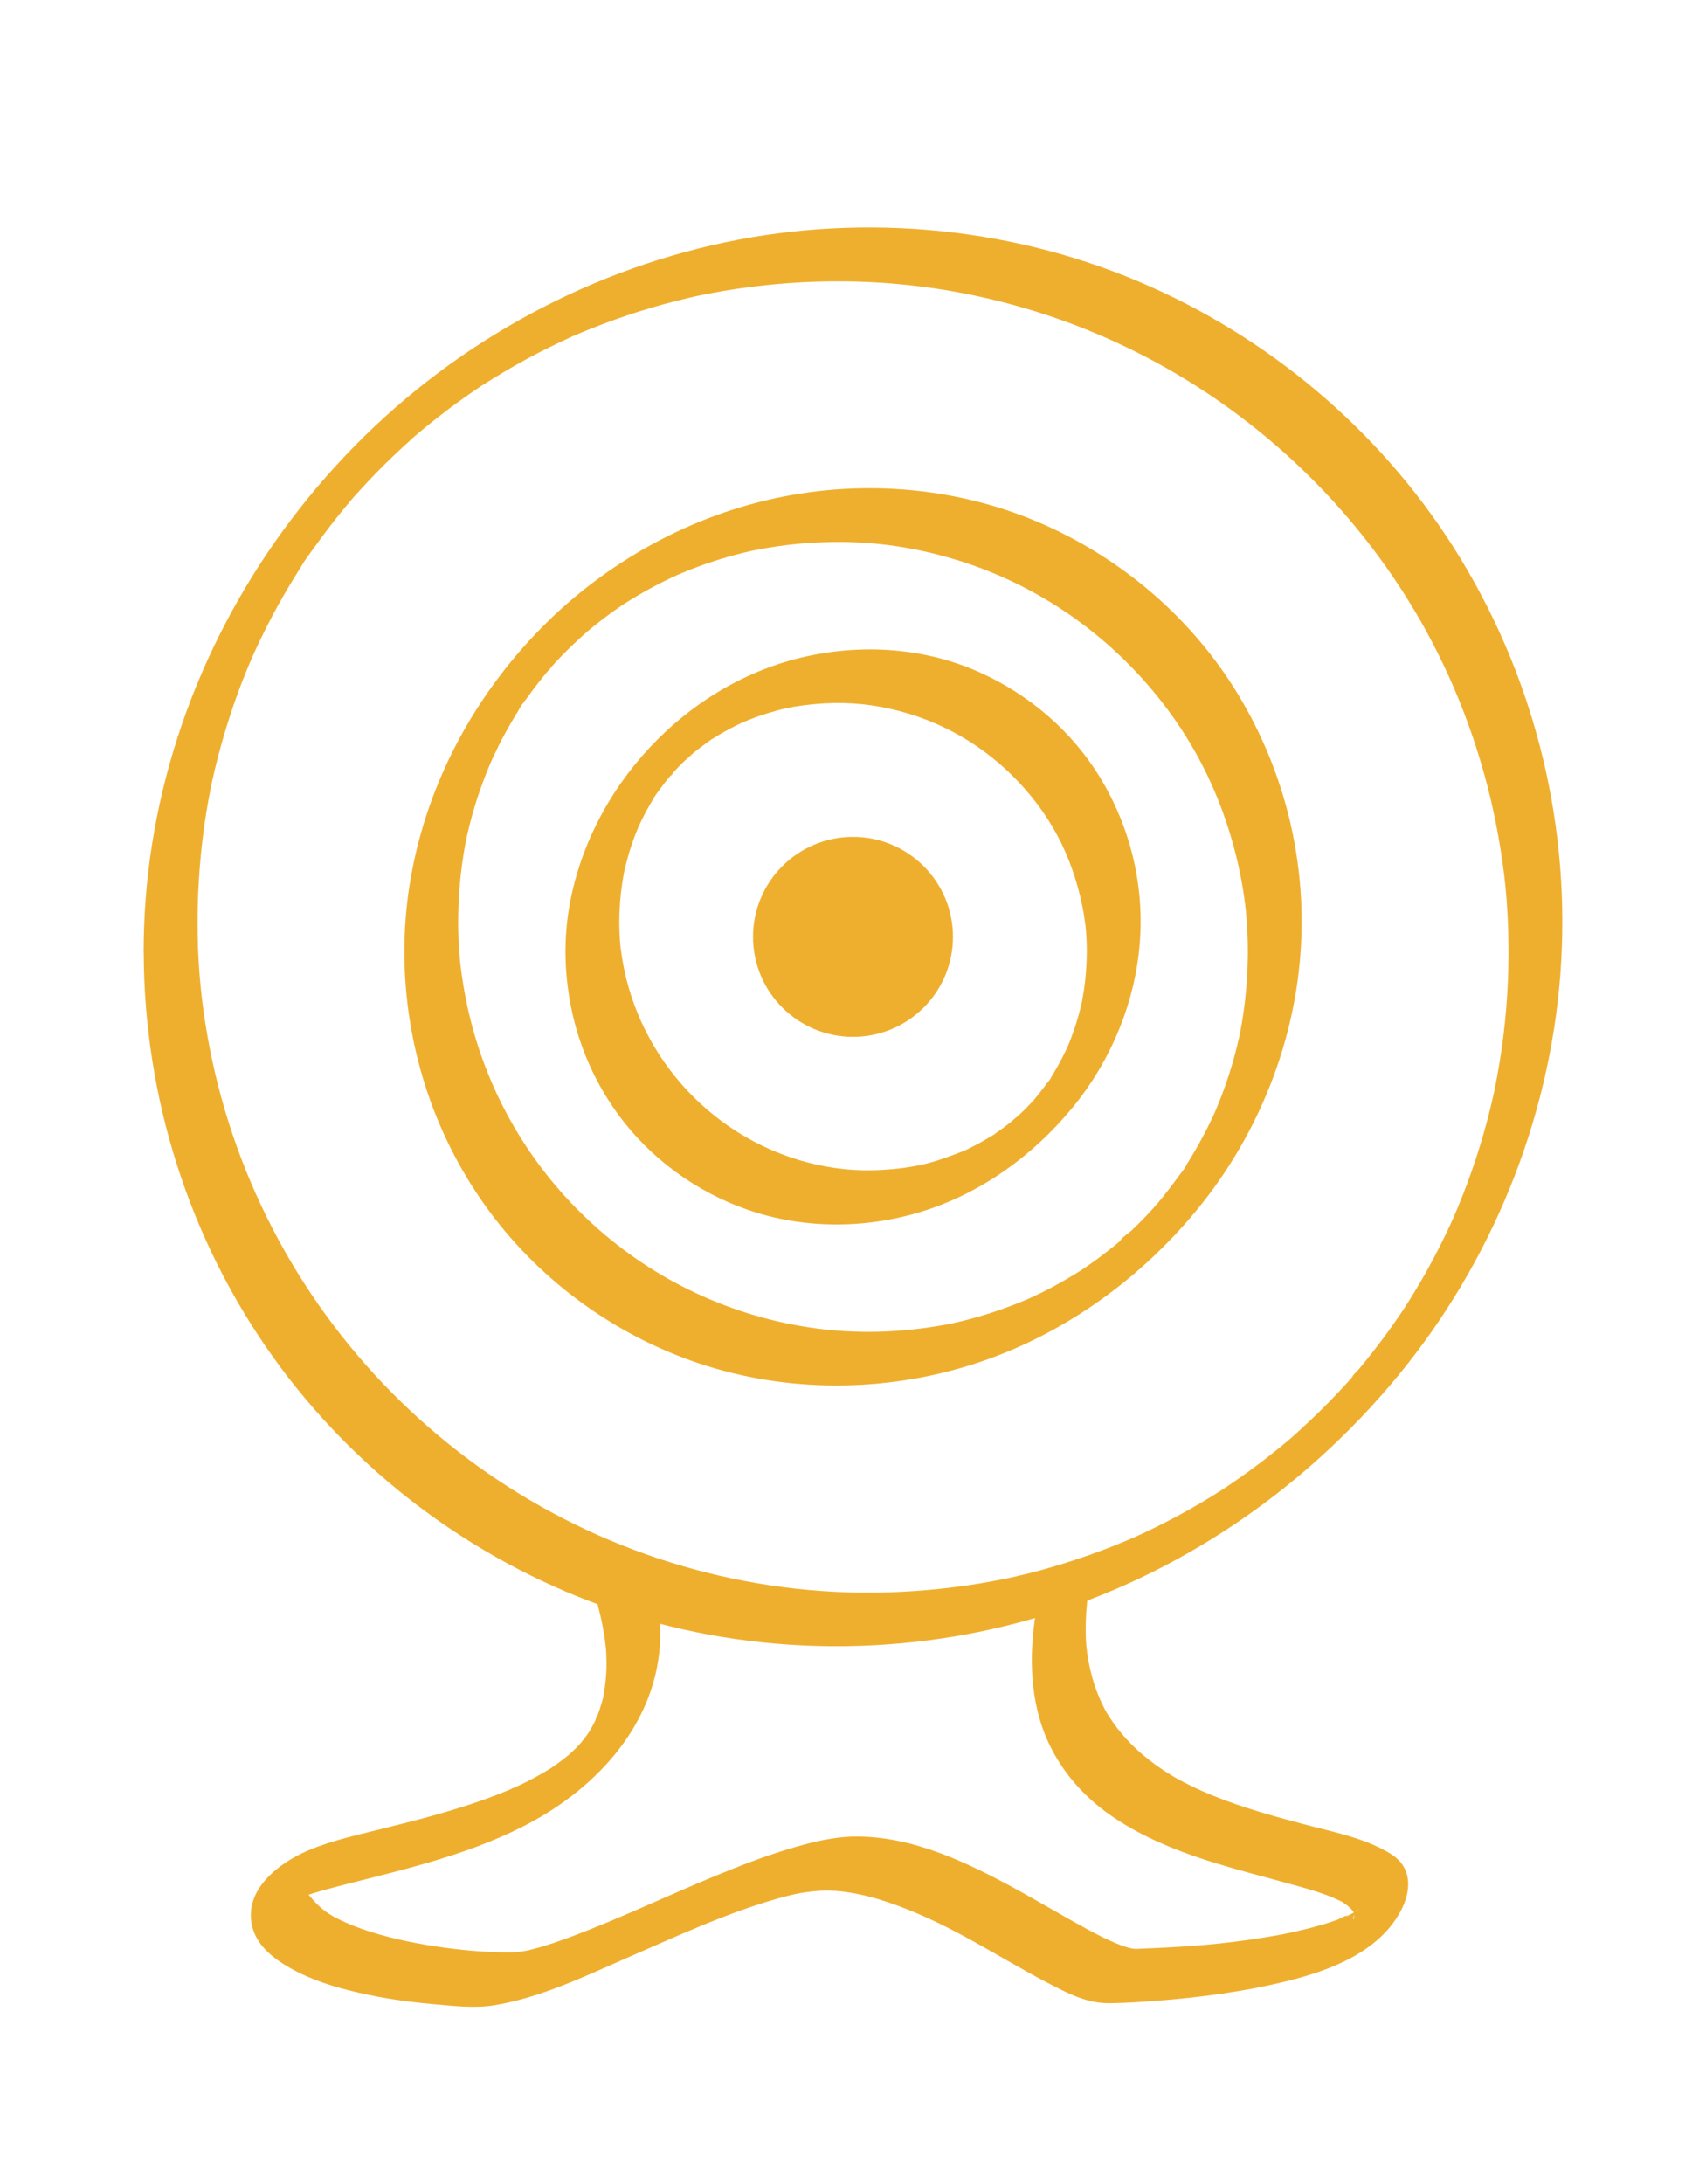 <?xml version="1.0" encoding="utf-8"?>
<!-- Generator: Adobe Adobe Illustrator 24.2.0, SVG Export Plug-In . SVG Version: 6.00 Build 0)  -->
<svg version="1.1" xmlns="http://www.w3.org/2000/svg" xmlns:xlink="http://www.w3.org/1999/xlink" x="0px" y="0px"
	 viewBox="0 0 250 320" style="enable-background:new 0 0 250 320;" xml:space="preserve">
<style type="text/css">
	.st0{fill:#2C0078;}
	.st1{fill:#EDA514;}
	.st2{fill:#2C0078;stroke:#380A0A;stroke-width:0.829;stroke-miterlimit:10;}
	.st3{fill:url(#SVGID_1_);}
	.st4{fill:url(#SVGID_2_);}
	.st5{fill:#370003;}
	.st6{opacity:0.89;}
	.st7{fill:none;stroke:#370003;stroke-width:0.409;stroke-miterlimit:10;}
	.st8{fill:none;stroke:#370003;stroke-width:0.3;stroke-miterlimit:10;}
	.st9{fill:none;stroke:#A6720A;stroke-linejoin:round;stroke-miterlimit:10;}
	.st10{fill:none;stroke:#A6720A;stroke-miterlimit:10;}
	.st11{fill:url(#SVGID_3_);stroke:#000000;stroke-miterlimit:10;}
	.st12{fill:url(#SVGID_4_);stroke:#000000;stroke-miterlimit:10;}
	.st13{fill:url(#SVGID_5_);stroke:#000000;stroke-miterlimit:10;}
	.st14{fill:url(#SVGID_6_);stroke:#000000;stroke-miterlimit:10;}
	.st15{fill:url(#SVGID_7_);}
	.st16{fill:url(#SVGID_8_);}
	.st17{display:none;}
	.st18{display:inline;}
	.st19{fill:#292E6E;}
	.st20{fill:#FFFFFF;}
	.st21{fill:none;stroke:#FFFFFF;stroke-width:2;stroke-miterlimit:10;}
	.st22{fill:none;stroke:#FFFFFF;stroke-width:3.716;stroke-miterlimit:10;}
	.st23{fill:#C9C9C9;}
	.st24{opacity:0.502;fill:none;stroke:#FFFFFF;stroke-width:2;stroke-miterlimit:10;}
	.st25{fill:none;stroke:#FFFFFF;stroke-width:4;stroke-miterlimit:10;}
	.st26{fill:none;stroke:#FFFFFF;stroke-width:2.496;stroke-miterlimit:10;}
	.st27{fill:none;stroke:#FFFFFF;stroke-width:3.547;stroke-miterlimit:10;}
	.st28{opacity:0.839;}
	.st29{fill:none;stroke:#370003;stroke-width:1.343;stroke-miterlimit:10;}
	.st30{fill:none;stroke:#370003;stroke-width:0.668;stroke-miterlimit:10;}
	.st31{fill:none;stroke:#370003;stroke-width:0.745;stroke-miterlimit:10;}
	.st32{fill:none;stroke:#EDA514;stroke-miterlimit:10;}
	.st33{fill:none;stroke:#EDA514;stroke-width:0.618;stroke-miterlimit:10;}
	.st34{fill:none;stroke:#EDA514;stroke-width:0.382;stroke-miterlimit:10;}
	.st35{fill:none;stroke:#EDA514;stroke-width:0.236;stroke-miterlimit:10;}
	.st36{display:none;fill:#2C0078;}
	.st37{fill:#B37B50;}
	.st38{fill:#380A0A;}
	.st39{fill:#A6720A;}
	.st40{fill:none;stroke:#380A0A;stroke-width:0.53;stroke-miterlimit:10;}
	.st41{fill:#380A0A;stroke:#000000;stroke-width:0.53;stroke-miterlimit:10;}
	.st42{fill:#B37B50;stroke:#380A0A;stroke-width:1.358;stroke-miterlimit:10;}
	.st43{fill:#A6720A;stroke:#380A0A;stroke-width:2;stroke-linejoin:round;stroke-miterlimit:10;}
	.st44{fill:#A6720A;stroke:#380A0A;stroke-width:1.889;stroke-linejoin:round;stroke-miterlimit:10;}
	.st45{fill:#A6720A;stroke:#380A0A;stroke-width:1.778;stroke-linejoin:round;stroke-miterlimit:10;}
	.st46{fill:#A6720A;stroke:#380A0A;stroke-width:1.667;stroke-linejoin:round;stroke-miterlimit:10;}
	.st47{fill:#A6720A;stroke:#380A0A;stroke-width:1.556;stroke-linejoin:round;stroke-miterlimit:10;}
	.st48{fill:#A6720A;stroke:#380A0A;stroke-width:1.444;stroke-linejoin:round;stroke-miterlimit:10;}
	.st49{fill:#A6720A;stroke:#380A0A;stroke-width:1.333;stroke-linejoin:round;stroke-miterlimit:10;}
	.st50{fill:#A6720A;stroke:#380A0A;stroke-width:1.111;stroke-linejoin:round;stroke-miterlimit:10;}
	.st51{fill:#A6720A;stroke:#380A0A;stroke-linejoin:round;stroke-miterlimit:10;}
	.st52{fill:#A6720A;stroke:#380A0A;stroke-width:0.778;stroke-linejoin:round;stroke-miterlimit:10;}
	.st53{fill:#A6720A;stroke:#380A0A;stroke-width:0.333;stroke-linejoin:round;stroke-miterlimit:10;}
	.st54{fill:#2C0078;stroke:#A6720A;stroke-width:2.222;stroke-miterlimit:10;}
	.st55{opacity:0;fill:none;stroke:#EDA514;stroke-width:3;stroke-miterlimit:10;}
	.st56{fill:url(#BackgroundHorizontal_2_);}
	.st57{fill:none;stroke:#A6720A;stroke-width:2.027;stroke-miterlimit:10;}
	.st58{opacity:0;fill:none;stroke:#EDA514;stroke-width:2.736;stroke-miterlimit:10;}
	.st59{fill:none;stroke:#370003;stroke-width:0.53;stroke-miterlimit:10;}
	.st60{fill:#8F853F;}
	.st61{fill:none;stroke:#370003;stroke-width:2.027;stroke-miterlimit:10;}
	.st62{fill:none;stroke:#852C08;stroke-miterlimit:10;}
	.st63{fill:#852D09;}
	.st64{fill:#B35095;}
	.st65{fill:none;stroke:#380A0A;stroke-width:0.474;stroke-miterlimit:10;}
	.st66{fill:#380A0A;stroke:#000000;stroke-width:0.474;stroke-miterlimit:10;}
	.st67{fill:#998F40;}
	.st68{fill:url(#BackgroundHorizontal_3_);}
	.st69{fill:#3453CF;}
</style>
<g id="CtmLogoBase">
</g>
<g id="TwitterOld">
</g>
<g id="Twitter">
</g>
<g id="General">
</g>
<g id="App">
</g>
<g id="Monies">
	<g id="InLineExtendBold" class="st6">
		<g id="Cam_16_">
			<g>
				<g>
					<path class="st1" d="M87.66,235.41c0.43,1.65,0.78,3.32,1,5.01c0.05,0.37,0.09,0.74,0.13,1.12c0.05,0.49-0.03-0.71,0.01,0.07
						c0.01,0.16,0.02,0.32,0.03,0.48c0.04,0.77,0.06,1.55,0.04,2.32c-0.03,1.38-0.21,2.72-0.43,4.07c-0.09,0.55,0.2-0.77-0.02,0.09
						c-0.08,0.33-0.16,0.65-0.26,0.97c-0.17,0.6-0.37,1.19-0.59,1.77c-0.1,0.26-0.27,0.54-0.33,0.81c0.26-1.15,0.23-0.51,0-0.03
						c-0.27,0.54-0.55,1.07-0.86,1.58c-0.08,0.13-0.17,0.26-0.25,0.4c-0.28,0.49,0.76-1.1,0.31-0.47c-0.15,0.2-0.28,0.41-0.43,0.62
						c-0.37,0.51-0.77,0.99-1.16,1.47c-0.45,0.56,0.56-0.63,0.51-0.58c-0.11,0.11-0.21,0.23-0.32,0.35
						c-0.19,0.2-0.39,0.41-0.58,0.61c-0.44,0.45-0.92,0.86-1.37,1.3c-0.05,0.05,1.13-0.95,0.57-0.5c-0.12,0.1-0.24,0.2-0.37,0.3
						c-0.22,0.18-0.45,0.36-0.67,0.54c-0.51,0.39-1.03,0.77-1.55,1.13c-0.21,0.15-0.43,0.28-0.64,0.43
						c1.41-1.02,0.38-0.25,0.04-0.04c-0.53,0.33-1.07,0.64-1.61,0.94c-1.07,0.6-2.17,1.15-3.28,1.66c-0.34,0.16-1.46,0.48-0.11,0.05
						c-0.25,0.08-0.5,0.21-0.74,0.32c-0.62,0.26-1.24,0.51-1.87,0.76c-1.19,0.46-2.4,0.89-3.61,1.3c-4.55,1.52-9.2,2.69-13.86,3.84
						c-3.47,0.87-7.03,1.65-10.33,3.07c-4.26,1.84-9.32,5.73-8.13,10.98c0.66,2.93,3.19,4.85,5.65,6.24
						c3.06,1.73,6.48,2.77,9.89,3.56c3.58,0.83,7.22,1.36,10.87,1.68c2.96,0.26,6.11,0.66,9.07,0.18
						c6.87-1.11,13.41-4.31,19.74-7.06c7.21-3.14,14.43-6.5,22.01-8.63c0.77-0.22,1.54-0.41,2.32-0.59c0.83-0.2-0.57,0.09-0.04,0.01
						c0.2-0.03,0.4-0.08,0.61-0.12c0.39-0.07,0.78-0.14,1.18-0.19c0.66-0.09,1.33-0.16,2-0.2c0.38-0.02,0.76-0.02,1.15-0.02
						c0.21,0,0.42,0.01,0.63,0.02c-0.02,0,0.93,0.05,0.49,0.02c4.18,0.34,8.28,1.75,12.11,3.39c7.42,3.17,14.06,7.78,21.29,11.29
						c2.19,1.06,4.3,1.81,6.77,1.78c2.21-0.03,4.43-0.17,6.64-0.34c6.56-0.5,13.13-1.36,19.53-2.96c6.21-1.55,13.3-4.26,16.46-10.28
						c1.09-2.09,1.6-4.66,0.21-6.72c-0.76-1.12-1.99-1.8-3.17-2.39c-3.3-1.67-7.08-2.44-10.63-3.37c-4.68-1.23-9.37-2.5-13.87-4.32
						c-1.18-0.48-2.35-0.99-3.49-1.56c-0.54-0.27-1.08-0.54-1.61-0.83c-0.23-0.13-0.47-0.26-0.7-0.39c0.6,0.34-0.38-0.23-0.52-0.32
						c-2.11-1.3-4.1-2.81-5.84-4.58c-0.88-0.9-1.7-1.86-2.44-2.89c-0.35-0.49-0.68-1-1-1.52c-0.26-0.41-0.01-0.01,0.03,0.07
						c-0.08-0.15-0.17-0.3-0.25-0.45c-0.18-0.33-0.35-0.67-0.52-1.02c-1.21-2.53-1.94-5.28-2.26-8.06c-0.02-0.2-0.04-0.41-0.06-0.61
						c0.01,0.11,0.04,0.6,0,0.03c-0.02-0.38-0.05-0.76-0.06-1.15c-0.03-0.8-0.02-1.6,0-2.4c0.06-1.8,0.26-3.58,0.54-5.35
						c0.36-2.27-2.48-1.84-3.69-1.15c-2.01,1.15-3.83,3.12-4.2,5.47c-0.99,6.24-0.85,12.99,1.83,18.81
						c2.17,4.71,5.67,8.51,9.99,11.32c8.18,5.34,17.7,7.28,26.96,9.9c1.66,0.47,3.32,0.96,4.9,1.64c0.32,0.14,0.64,0.28,0.95,0.43
						c0.13,0.06,0.25,0.14,0.38,0.2c0.54,0.26-0.58-0.41-0.02-0.01c0.45,0.32,0.91,0.62,1.28,1.04c0.04,0.05,0.44,0.54,0.42,0.56
						c-0.11,0.07-0.3-0.82-0.17-0.27c0.03,0.12,0.09,0.26,0.13,0.38c0.04,0.1,0.03,0.22,0.07,0.32c0.11,0.27,0.06-0.69-0.03-0.09
						c-0.01,0.1-0.03,0.23-0.03,0.33c0.04,0.44-0.43,0.1,0.11-0.46c-0.03,0.03-0.06,0.23-0.07,0.25c-0.17,0.53-0.22,0.03,0.25-0.5
						c-0.13,0.15-0.59,0.99,0,0.09c0.67-1.03,0.03,0.04-0.1,0.06c0.2-0.04,1.1-1.18,0.35-0.45c-0.53,0.52,1.06-0.84,0.58-0.51
						c-0.14,0.09-0.26,0.21-0.39,0.31c-0.42,0.32-1.11,0.53,0.23-0.12c-0.25,0.12-0.48,0.29-0.72,0.43
						c-0.25,0.14-0.51,0.28-0.77,0.41c-0.12,0.06-0.24,0.12-0.36,0.18c-0.69,0.34-0.06-0.18,0.24-0.1
						c-0.34-0.09-1.47,0.59-1.83,0.72c-0.7,0.25-1.4,0.48-2.11,0.69c-1.48,0.44-2.99,0.8-4.5,1.15c0.95-0.22-0.27,0.05-0.5,0.1
						c-0.39,0.08-0.78,0.15-1.16,0.23c-0.87,0.16-1.74,0.31-2.62,0.45c-1.56,0.25-3.12,0.47-4.69,0.66c-4.77,0.58-9.52,0.81-14.31,1
						c0.96-0.04,0.2,0-0.12-0.06c-0.22-0.05-0.44-0.1-0.66-0.16c-0.63-0.18-1.24-0.41-1.84-0.66c-1.39-0.58-2.74-1.28-4.07-2
						c-3.41-1.84-6.73-3.84-10.12-5.7c-7.33-4.02-15.41-7.97-23.96-7.9c-3.27,0.03-6.57,0.88-9.68,1.81
						c-3.63,1.09-7.17,2.47-10.68,3.91c-7.18,2.96-14.2,6.34-21.48,9.05c-1.46,0.54-2.94,1.05-4.44,1.48
						c-0.6,0.17-1.21,0.32-1.81,0.47c-0.71,0.18,0.69-0.1,0.21-0.05c-0.16,0.02-0.32,0.06-0.48,0.09c-0.3,0.05-0.61,0.1-0.92,0.13
						c-1.24,0.14-2.5,0.08-3.75,0.03c-0.73-0.03-1.45-0.07-2.18-0.12c-0.22-0.02-0.45-0.03-0.67-0.05
						c-0.14-0.01-0.74-0.06-0.18-0.01c-0.47-0.04-0.94-0.09-1.41-0.14c-3.67-0.38-7.34-0.98-10.92-1.9
						c-1.71-0.44-3.41-0.96-5.06-1.61c-0.74-0.29-1.47-0.61-2.18-0.96c-0.34-0.17-0.67-0.34-1-0.52c0.4,0.23-0.45-0.29-0.62-0.4
						c-1.15-0.78-1.98-1.68-2.86-2.73c-0.26-0.3,0.14,0.42-0.12-0.22c-0.1-0.26-0.21-0.5-0.29-0.77c-0.08-0.27-0.11-0.54-0.18-0.81
						c-0.12-0.47,0.03,0.13,0.02,0.22c0,0.02,0.02-0.27,0-0.31c-0.04-0.08,0.16-0.88-0.06,0.16c-0.16,0.76-0.08,0.35-0.01,0.17
						c0.12-0.32-0.59,1.27-0.29,0.69c0.28-0.54-0.91,1.31-0.43,0.68c0.35-0.46-1.14,1.25-0.65,0.75c0.57-0.58-0.99,0.79-0.7,0.6
						c0.1-0.06,0.19-0.15,0.28-0.22c0.67-0.5-1.08,0.64-0.6,0.38c0.25-0.13,0.48-0.28,0.73-0.41c0.13-0.07,0.27-0.13,0.41-0.2
						c0.59-0.3-1.26,0.51-0.35,0.16c0.67-0.27,1.35-0.52,2.04-0.75c1.76-0.58,3.55-1.05,5.34-1.51c9.52-2.44,19.23-4.61,27.91-9.41
						c10.26-5.67,18.62-15.43,18.53-27.67c-0.02-3.25-0.52-6.49-1.35-9.64c-0.55-2.1-3.67-0.47-4.64,0.29
						C89.3,230.99,87.1,233.28,87.66,235.41L87.66,235.41z"/>
				</g>
			</g>
			<g id="LogoBase_66_">
				<g id="Ring1_251_">
					<g>
						<path class="st1" d="M28.95,135.11c0.01-5.33,0.42-10.65,1.26-15.92c0.18-1.12,0.38-2.24,0.6-3.36c0.07-0.33,0.13-0.67,0.2-1
							c0.22-1.1-0.16,0.67,0.09-0.42c0.15-0.66,0.3-1.32,0.46-1.98c0.61-2.51,1.31-4.99,2.11-7.45c0.76-2.33,1.6-4.63,2.53-6.89
							c0.25-0.62,0.52-1.23,0.78-1.84c0.42-0.99-0.26,0.54,0.03-0.07c0.12-0.25,0.23-0.5,0.34-0.76c0.55-1.2,1.13-2.4,1.73-3.58
							c1.14-2.26,2.37-4.47,3.69-6.63c0.28-0.47,0.57-0.94,0.86-1.4c0.18-0.28,0.35-0.56,0.53-0.83c0.45-0.71-0.07,0.09-0.13,0.2
							c0.62-1.14,1.48-2.2,2.23-3.25c1.46-2.04,3-4.03,4.61-5.96c0.35-0.42,0.71-0.83,1.06-1.25c0.76-0.89-0.8,0.89-0.01,0.02
							c0.22-0.24,0.44-0.49,0.66-0.73c0.81-0.89,1.63-1.77,2.46-2.63c1.75-1.8,3.58-3.52,5.44-5.2c0.87-0.78-0.91,0.77-0.02,0.01
							c0.17-0.14,0.33-0.28,0.5-0.43c0.5-0.42,1-0.85,1.51-1.26c1.01-0.83,2.05-1.64,3.09-2.43c0.87-0.66,1.76-1.3,2.65-1.93
							c0.54-0.38,1.08-0.75,1.62-1.12c0.23-0.15,0.46-0.3,0.68-0.46c1.02-0.69-0.6,0.37,0.22-0.14c2.13-1.35,4.3-2.65,6.52-3.85
							c2.14-1.16,4.32-2.22,6.52-3.23c1.02-0.47-0.81,0.34,0.22-0.1c0.31-0.13,0.61-0.26,0.92-0.39c0.51-0.22,1.02-0.43,1.54-0.63
							c1.24-0.5,2.49-0.97,3.74-1.42c2.37-0.84,4.77-1.6,7.2-2.26c1.14-0.31,2.29-0.6,3.44-0.87c0.33-0.08,0.66-0.15,0.99-0.23
							c0.05-0.01,1.14-0.24,0.42-0.09c0.67-0.14,1.33-0.27,2-0.4c5.09-0.96,10.26-1.52,15.44-1.68c10.36-0.32,20.47,0.95,30.54,3.9
							c19.03,5.58,35.96,16.86,48.56,32.2c6.28,7.65,11.31,16.06,15.03,25.22c1.89,4.66,3.43,9.47,4.6,14.36
							c1.14,4.8,2.01,10.15,2.36,14.78c0.4,5.3,0.39,10.62-0.04,15.92c-0.21,2.58-0.52,5.14-0.93,7.7c-0.2,1.24-0.42,2.47-0.66,3.7
							c-0.07,0.33-0.13,0.67-0.2,1c0.03-0.15,0.14-0.61-0.02,0.09c-0.17,0.77-0.35,1.54-0.54,2.31c-1.2,4.88-2.77,9.67-4.69,14.32
							c-0.21,0.51-0.43,1.02-0.65,1.53c-0.44,1.03,0.37-0.8-0.1,0.22c-0.14,0.3-0.27,0.6-0.41,0.91c-0.51,1.1-1.04,2.19-1.59,3.28
							c-1.14,2.26-2.37,4.47-3.69,6.63c-0.31,0.52-0.63,1.03-0.95,1.54c-0.15,0.23-0.29,0.46-0.44,0.69
							c-0.61,0.97,0.59-0.87-0.05,0.08c-0.73,1.09-1.47,2.18-2.24,3.24c-1.41,1.95-2.88,3.85-4.42,5.7
							c-0.39,0.46-0.99,0.96-1.27,1.5c0.44-0.83,0.53-0.6,0.23-0.26c-0.22,0.24-0.44,0.49-0.66,0.73c-0.88,0.97-1.78,1.93-2.69,2.86
							c-1.68,1.72-3.43,3.36-5.22,4.97c-0.87,0.78,0.91-0.77,0.02-0.01c-0.25,0.21-0.5,0.43-0.75,0.64
							c-0.42,0.35-0.84,0.7-1.26,1.05c-1.01,0.83-2.05,1.64-3.09,2.43c-0.96,0.73-1.93,1.43-2.92,2.12
							c-0.45,0.31-0.9,0.62-1.35,0.93c-0.27,0.18-0.55,0.36-0.82,0.55c-0.43,0.28-0.37,0.24,0.2-0.13
							c-0.18,0.12-0.37,0.24-0.55,0.36c-4.18,2.67-8.55,5.02-13.07,7.04c0.96-0.43-0.64,0.27-0.84,0.35
							c-0.61,0.26-1.23,0.51-1.85,0.76c-1.14,0.45-2.28,0.88-3.43,1.29c-2.42,0.86-4.88,1.63-7.36,2.31c-1.2,0.32-2.4,0.63-3.61,0.9
							c-0.33,0.08-0.66,0.15-0.99,0.22c-0.1,0.02-0.67,0.14-0.09,0.02c-0.78,0.16-1.56,0.32-2.34,0.46
							c-2.47,0.46-4.97,0.82-7.47,1.09c-10.51,1.13-20.72,0.63-30.97-1.55c-19.45-4.15-37.18-14.11-50.89-28.51
							c-13.82-14.51-22.92-32.95-26.02-52.78C29.3,144.86,28.95,140.25,28.95,135.11c0-2.19-2.24-1.98-3.69-1.15
							c-1.73,0.99-4.21,3.23-4.2,5.47c0.04,21.31,6.6,42.12,19.01,59.48c11.89,16.62,28.89,29.43,48.11,36.36
							c20.37,7.34,42.97,7.82,63.72,1.74c20.76-6.08,39.23-18.76,52.95-35.41c13.67-16.58,22.17-37.34,23.8-58.79
							c1.62-21.29-3.49-42.62-14.56-60.87c-10.66-17.58-26.72-31.57-45.48-39.93c-19.43-8.66-41.6-10.89-62.4-6.49
							c-21.15,4.47-40.64,15.47-55.52,31.15c-14.95,15.75-25.07,35.69-28.43,57.18c-0.81,5.15-1.2,10.36-1.21,15.58
							c0,2.19,2.24,1.98,3.69,1.15C26.48,139.58,28.94,137.35,28.95,135.11z"/>
					</g>
				</g>
				<g id="Ring2_144_">
					<g>
						<path class="st1" d="M67.14,135.11c0.01-3.24,0.25-6.48,0.75-9.69c0.11-0.73,0.24-1.46,0.38-2.18
							c0.03-0.16,0.25-1.19,0.12-0.59c0.09-0.39,0.17-0.77,0.27-1.15c0.37-1.53,0.79-3.04,1.28-4.53c0.48-1.48,1.02-2.94,1.61-4.39
							c0.13-0.31,0.26-0.61,0.39-0.92c0.05-0.12,0.35-0.77,0.11-0.26c-0.22,0.48,0.02-0.03,0.05-0.11c0.33-0.7,0.66-1.4,1-2.09
							c0.69-1.37,1.44-2.72,2.23-4.04c0.2-0.33,0.4-0.66,0.6-0.98c0.18-0.29,0.62-1.3,0.14-0.22c0.3-0.66,0.88-1.31,1.3-1.89
							c0.89-1.24,1.83-2.45,2.81-3.63c0.13-0.16,0.61-0.55,0.64-0.75c-0.01,0.07-0.85,0.95-0.23,0.26c0.11-0.12,0.22-0.24,0.33-0.37
							c0.51-0.57,1.04-1.12,1.57-1.67c1.07-1.1,2.19-2.13,3.31-3.16c0.41-0.38-0.39,0.34-0.39,0.34c0.09-0.01,0.4-0.34,0.5-0.43
							c0.25-0.21,0.5-0.42,0.76-0.63c0.63-0.52,1.28-1.02,1.93-1.52c0.57-0.43,1.14-0.85,1.72-1.25c0.31-0.22,0.63-0.43,0.95-0.65
							c0.13-0.09,0.27-0.21,0.41-0.27c-0.25,0.11-0.71,0.46-0.2,0.13c1.3-0.82,2.62-1.61,3.97-2.34c0.68-0.37,1.36-0.72,2.06-1.06
							c0.3-0.15,0.6-0.29,0.89-0.43c0.3-0.14,1.34-0.61,0.52-0.25c1.42-0.62,2.87-1.2,4.34-1.71c1.42-0.5,2.87-0.95,4.33-1.34
							c0.76-0.21,1.53-0.4,2.29-0.57c0.17-0.04,0.33-0.08,0.5-0.11c-0.07,0.01-0.49,0.1-0.08,0.02c0.44-0.09,0.89-0.18,1.34-0.26
							c3.12-0.57,6.28-0.9,9.44-0.99c6.28-0.18,12.29,0.6,18.44,2.41c11.67,3.43,21.98,10.33,29.72,19.74
							c3.84,4.67,6.88,9.74,9.15,15.33c2.29,5.62,3.85,12.03,4.29,17.79c0.25,3.2,0.24,6.42-0.01,9.62c-0.13,1.6-0.31,3.2-0.56,4.79
							c-0.11,0.73-0.24,1.46-0.38,2.18c-0.03,0.17-0.25,1.17-0.12,0.59c-0.1,0.44-0.2,0.88-0.31,1.32
							c-0.73,2.98-1.68,5.91-2.85,8.76c-0.15,0.36-0.3,0.72-0.45,1.07c-0.03,0.08-0.27,0.59-0.05,0.11
							c0.23-0.51-0.07,0.14-0.12,0.26c-0.33,0.7-0.66,1.4-1.01,2.08c-0.7,1.37-1.45,2.72-2.24,4.03c-0.17,0.28-0.34,0.56-0.52,0.84
							c-0.12,0.19-0.24,0.37-0.35,0.55c-0.28,0.45,0.22-0.33,0.22-0.33c-0.29,0.66-0.88,1.3-1.3,1.89
							c-0.89,1.24-1.83,2.45-2.81,3.63c-0.15,0.18-0.94,1.1-0.41,0.49c0.56-0.64-0.32,0.35-0.43,0.48
							c-0.51,0.56-1.04,1.12-1.57,1.67c-0.5,0.51-1,1-1.51,1.49c-0.47,0.45-1.51,1.08-1.81,1.66c0,0.01,0.82-0.69,0.39-0.34
							c-0.13,0.1-0.25,0.21-0.37,0.32c-0.29,0.25-0.59,0.49-0.88,0.73c-0.59,0.48-1.2,0.95-1.81,1.41
							c-0.61,0.46-1.23,0.91-1.86,1.35c-0.27,0.19-0.54,0.37-0.81,0.56c-0.14,0.1-0.73,0.51-0.17,0.12
							c0.56-0.39-0.06,0.04-0.18,0.11c-1.3,0.82-2.62,1.6-3.98,2.33c-0.63,0.34-1.27,0.67-1.91,0.98c-0.35,0.17-0.69,0.34-1.04,0.5
							c-0.29,0.14-1.14,0.51-0.37,0.18c-2.86,1.25-5.81,2.29-8.82,3.1c-0.71,0.19-1.42,0.37-2.13,0.53
							c-0.17,0.04-0.33,0.08-0.5,0.11c0.59-0.13,0.02,0-0.09,0.02c-0.45,0.09-0.89,0.18-1.34,0.26c-1.52,0.27-3.05,0.49-4.59,0.65
							c-6.43,0.67-12.47,0.36-18.71-0.98c-11.97-2.57-22.79-8.68-31.21-17.55c-8.44-8.89-13.95-20.11-15.86-32.25
							C67.34,140.91,67.15,138.28,67.14,135.11c-0.01-2.18-2.24-1.98-3.69-1.15c-1.73,0.99-4.21,3.23-4.2,5.47
							c0.04,13.36,4.09,26.32,11.85,37.21c7.43,10.42,18.12,18.42,30.16,22.72c12.83,4.59,27.07,4.78,40.1,0.91
							c13.39-3.97,25.22-12.28,34.05-23.02c8.64-10.51,14.08-23.67,15.14-37.25c1.05-13.41-2.17-26.78-9.13-38.27
							c-6.64-10.96-16.67-19.63-28.36-24.83c-12.29-5.48-26.27-6.73-39.39-3.91c-13.43,2.88-25.84,10.02-35.28,19.98
							c-9.63,10.15-16.2,22.91-18.38,36.77c-0.5,3.21-0.75,6.44-0.75,9.69c-0.01,2.19,2.25,1.97,3.69,1.15
							C64.68,139.58,67.13,137.35,67.14,135.11z"/>
					</g>
				</g>
				<g id="Ring3_146_">
					<g>
						<path class="st1" d="M90.75,135.11c0.01-1.96,0.15-3.92,0.45-5.86c0.07-0.45,0.15-0.9,0.23-1.34
							c0.04-0.22,0.09-0.44,0.13-0.66c-0.13,0.59,0,0.03,0.03-0.08c0.25-0.97,0.5-1.95,0.81-2.9c0.27-0.84,0.57-1.68,0.91-2.5
							c0.08-0.2,0.17-0.41,0.25-0.61c0.4-0.99-0.28,0.53,0.03-0.07c0.22-0.44,0.42-0.89,0.64-1.34c0.4-0.78,0.82-1.55,1.27-2.3
							c0.22-0.37,0.43-0.77,0.69-1.11c-0.81,1.05,0.25-0.33,0.44-0.6c0.51-0.71,1.04-1.4,1.6-2.07c0.03-0.04,0.41-0.41,0.42-0.5
							c-0.06,0.4-0.68,0.76-0.23,0.27c0.37-0.4,0.74-0.8,1.12-1.19c0.3-0.31,0.61-0.61,0.93-0.91c0.23-0.22,0.85-0.6,0.96-0.88
							c-0.18,0.46-0.75,0.63-0.26,0.24c0.17-0.14,0.33-0.28,0.5-0.42c0.42-0.34,0.85-0.68,1.29-1c0.35-0.26,0.7-0.52,1.06-0.76
							c0.12-0.08,0.38-0.31,0.54-0.37c-0.76,0.26-0.54,0.34-0.2,0.13c0.84-0.52,1.68-1.02,2.55-1.48c0.39-0.21,0.78-0.4,1.17-0.6
							c0.26-0.12,1.36-0.62,0.51-0.25c0.92-0.39,1.84-0.76,2.78-1.08c0.84-0.29,1.7-0.55,2.56-0.78c0.43-0.12,0.87-0.22,1.31-0.32
							c-0.59,0.14-0.03,0,0.08-0.02c0.33-0.06,0.67-0.13,1-0.19c1.93-0.33,3.88-0.51,5.83-0.55c3.73-0.07,7.31,0.44,11.04,1.57
							c7.07,2.14,13.23,6.35,17.92,12.1c2.32,2.85,4.11,5.85,5.47,9.26c1.35,3.36,2.33,7.37,2.58,10.69
							c0.15,1.97,0.13,3.95-0.03,5.92c-0.07,0.91-0.18,1.82-0.32,2.73c-0.07,0.45-0.15,0.9-0.23,1.34
							c-0.04,0.22-0.09,0.44-0.13,0.66c0.11-0.5-0.01,0.02-0.07,0.24c-0.44,1.84-1.03,3.64-1.74,5.39c-0.08,0.2-0.18,0.41-0.26,0.61
							c-0.24,0.62,0.44-0.9-0.03,0.06c-0.19,0.4-0.38,0.79-0.58,1.19c-0.42,0.83-0.87,1.64-1.35,2.44
							c-0.11,0.19-0.23,0.37-0.34,0.56c-0.22,0.36-0.27,0.86,0.04-0.06c-0.12,0.36-0.52,0.76-0.75,1.07
							c-0.54,0.75-1.12,1.47-1.7,2.19c-0.81,0.99,0.67-0.71-0.19,0.22c-0.33,0.36-0.66,0.72-1.01,1.07
							c-0.3,0.31-0.61,0.61-0.93,0.91c-0.16,0.15-0.32,0.3-0.48,0.44c-0.14,0.12-0.85,0.79-0.23,0.21c0.63-0.59-0.48,0.39-0.62,0.51
							c-0.38,0.31-0.77,0.61-1.16,0.9c-0.35,0.26-0.7,0.52-1.06,0.76c-0.14,0.1-0.39,0.32-0.54,0.37c0.44-0.13,0.66-0.41,0.06-0.04
							c-0.79,0.49-1.59,0.96-2.41,1.39c-0.39,0.21-0.78,0.4-1.17,0.6c-0.2,0.1-0.4,0.19-0.6,0.28c-0.72,0.35,0.41-0.15-0.06,0.03
							c-1.77,0.69-3.51,1.35-5.35,1.83c-0.22,0.06-0.43,0.11-0.65,0.16c-0.09,0.02-0.77,0.18-0.37,0.09
							c0.4-0.09-0.29,0.06-0.37,0.07c-0.22,0.04-0.44,0.08-0.67,0.12c-1.01,0.18-2.03,0.32-3.05,0.41
							c-3.95,0.37-7.42,0.17-11.23-0.68c-14.63-3.27-25.99-15.34-28.4-30.14C90.86,138.56,90.76,137.11,90.75,135.11
							c-0.01-2.18-2.24-1.98-3.69-1.15c-1.73,0.99-4.21,3.23-4.2,5.47c0.04,8.53,2.59,16.73,7.59,23.67
							c4.69,6.52,11.49,11.5,19.07,14.14c8.14,2.83,17.14,2.83,25.36,0.34c8.8-2.67,16.5-8.24,22.3-15.31
							c5.56-6.77,9.14-15.28,9.84-24.03c0.69-8.56-1.38-17.03-5.83-24.35c-4.17-6.84-10.46-12.19-17.77-15.44
							c-7.95-3.53-16.91-4.13-25.36-2.25c-17.59,3.91-31.81,19.34-34.7,37.03c-0.33,2.05-0.49,4.12-0.5,6.2
							c-0.01,2.19,2.25,1.97,3.69,1.15C88.29,139.58,90.74,137.35,90.75,135.11z"/>
					</g>
				</g>
				<g id="Ring4_153_">
					<circle class="st1" cx="125" cy="137.27" r="14.65"/>
				</g>
			</g>
		</g>
	</g>
</g>
<g id="CtmLoader">
</g>
<g id="Texts">
</g>
<g id="LandingPageAndArtOld">
	<g id="LandingV2Sim">
	</g>
	<g id="LandingPageOld_1_">
	</g>
</g>
<g id="CtmSiteLandingPoster">
</g>
<g id="P3">
</g>
<g id="LandingArtOld">
</g>
<g id="LogoBaseRobiconFull">
</g>
<g id="LogobaseRobicon">
</g>
<g id="CtmLogoProgressIndicator">
</g>
<g id="Safe">
</g>
<g id="Elvis">
</g>
</svg>
